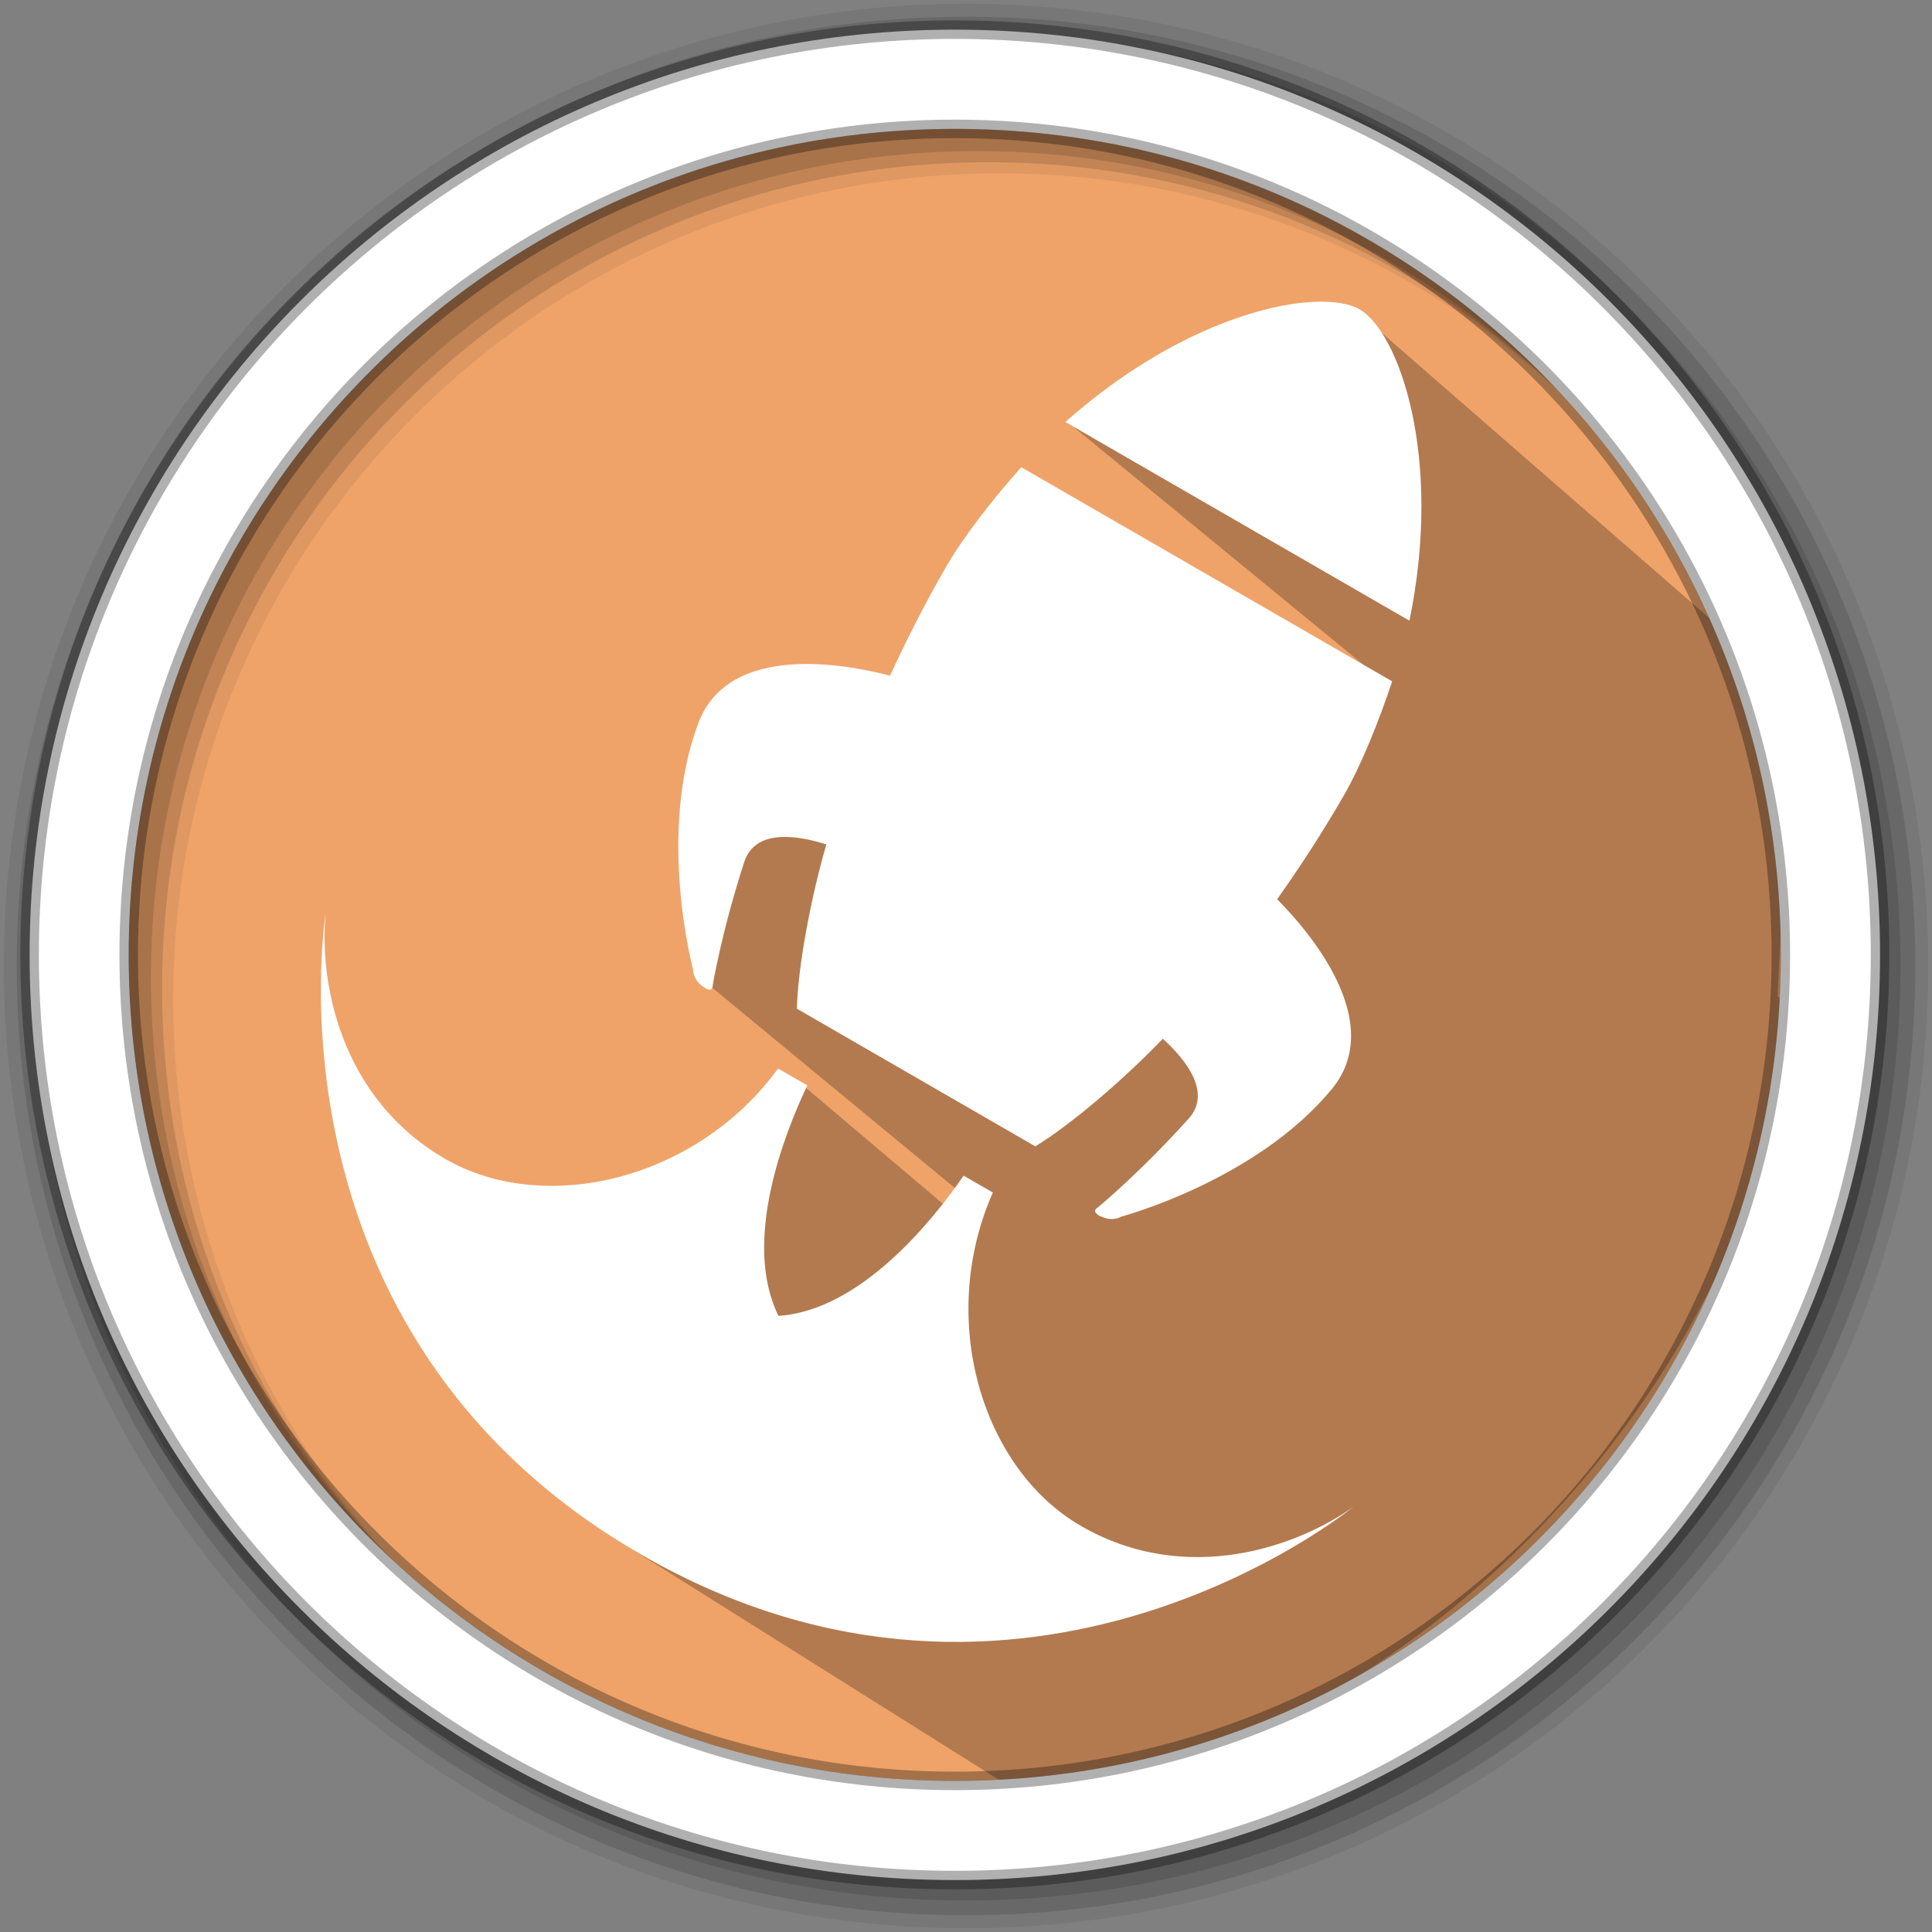 <svg height="512" viewBox="0 0 512 512" width="512" xmlns="http://www.w3.org/2000/svg">
 <rect x="0" y="0" width="512" height="512" fill="#808080" stroke="none"/>
 <path d="m471.95 253.05c0 120.9-98.01 218.9-218.9 218.9-120.9 0-218.9-98.01-218.9-218.9 0-120.9 98.01-218.9 218.9-218.9 120.9 0 218.9 98.01 218.9 218.9" fill="#efa369" fill-rule="evenodd"/>
 <path d="m256 1c-140.83 0-255 114.17-255 255 0 140.83 114.17 255 255 255 140.83 0 255-114.17 255-255 0-140.83-114.17-255-255-255m8.827 44.931c120.9 0 218.9 98 218.9 218.9 0 120.9-98 218.9-218.9 218.9-120.9 0-218.93-98-218.93-218.9 0-120.9 98.03-218.9 218.93-218.9" fill-opacity=".067" fill-rule="evenodd"/>
 <g fill-opacity=".129" fill-rule="evenodd">
  <path d="m256 4.433c-138.94 0-251.57 112.63-251.57 251.57 0 138.94 112.63 251.57 251.57 251.57 138.94 0 251.57-112.63 251.57-251.57 0-138.94-112.63-251.57-251.57-251.57m5.885 38.556c120.9 0 218.9 98 218.9 218.9 0 120.9-98 218.9-218.9 218.9-120.9 0-218.93-98-218.93-218.9 0-120.9 98.03-218.9 218.93-218.9"/>
  <path d="m256 8.356c-136.77 0-247.64 110.87-247.64 247.64 0 136.77 110.87 247.64 247.64 247.64 136.77 0 247.64-110.87 247.64-247.64 0-136.77-110.87-247.64-247.64-247.64m2.942 31.691c120.9 0 218.9 98 218.9 218.9 0 120.9-98 218.9-218.9 218.9-120.9 0-218.93-98-218.93-218.9 0-120.9 98.03-218.9 218.93-218.9"/>
 </g>
 <path d="m358.397 81.455l15.091 82.612-90.751-52.385 188.223 154.462 1.121-22.698.761 22.001-104.989-85.028-172.278 35.35-7.424 45.49 69.529 57.402-3.222 4.231-41.331-34.983c-43.586 46.436-43.039 58.069-94.287 44.486l-1.049 12.106 43.011 61.876 112.126 70.442c107.292-14.349 205.144-121.203 204.843-235.003-.041-15.301-5.206-48.882-7.979-63.381" opacity=".25"/>
 <path d="m253.04 7.859c-135.42 0-245.19 109.78-245.19 245.19 0 135.42 109.78 245.19 245.19 245.19 135.42 0 245.19-109.78 245.19-245.19 0-135.42-109.78-245.19-245.19-245.19zm0 26.297c120.9 0 218.9 98 218.9 218.9 0 120.9-98 218.9-218.9 218.9-120.9 0-218.93-98-218.93-218.9 0-120.9 98.03-218.9 218.93-218.9z" fill="#ffffff" fill-rule="evenodd" stroke="#000000" stroke-opacity=".31" stroke-width="4.904"/>
 <path d="m368.961 180.482l-.041.07-98.275-56.74c-7.52 8.44-15.313 18.417-19.891 26.346-5.318 9.211-10.337 18.982-14.889 28.908-11.536-3.029-42.734-8.974-50.82 12.609-11.027 29.435-1.377 65.227-1.377 65.227 0 0-.132 2.358 2.258 4.287 3.06 2.466 2.955-.084 2.955-.084 0 0 2.237-13.769 8.336-32.617 2.83-8.745 13.564-7.301 21.773-4.707-4.197 14.426-7.57 32.732-7.801 43.537l63.178 36.477c9.242-5.602 23.408-17.675 33.803-28.523 6.351 5.812 12.971 14.384 6.812 21.207-13.274 14.706-24.08 23.529-24.08 23.529 0 0-2.259 1.183 1.406 2.6 2.865 1.105 4.84-.188 4.84-.188 0 0 35.821-9.538 55.799-33.805 14.649-17.794-6.099-41.841-14.49-50.316 6.32-8.905 12.274-18.139 17.592-27.35 4.622-8.005 9.352-19.718 12.912-30.467z" fill="#ffffff" fill-rule="evenodd"/>
 <path d="m348.453 79.979c-15.568.619-41.143 9.638-66.129 31.859l91.191 52.648c8.991-43.626-2.917-76.56-13.205-82.5-2.572-1.485-6.657-2.215-11.857-2.008z" fill="#ffffff" fill-rule="evenodd"/>
 <path d="m9 39c-4 0-6.5-3-7.4-5 0 0 4.9 13 19.4 13 14.5 0 19.4-13 19.4-13-.9 2-3.4 5-7.4 5-3.729 0-7.459-3.479-7.946-8h-1.103c-.145 1.792-.714 5.501-2.951 6.997-2.236-1.497-2.806-5.206-2.951-6.997h-1.103c-.488 4.521-4.217 8-7.946 8z" fill="#ffffff" fill-rule="evenodd" transform="matrix(-7.02 -4.053 -4.053 7.02 507.723 167.095)"/>
</svg>
